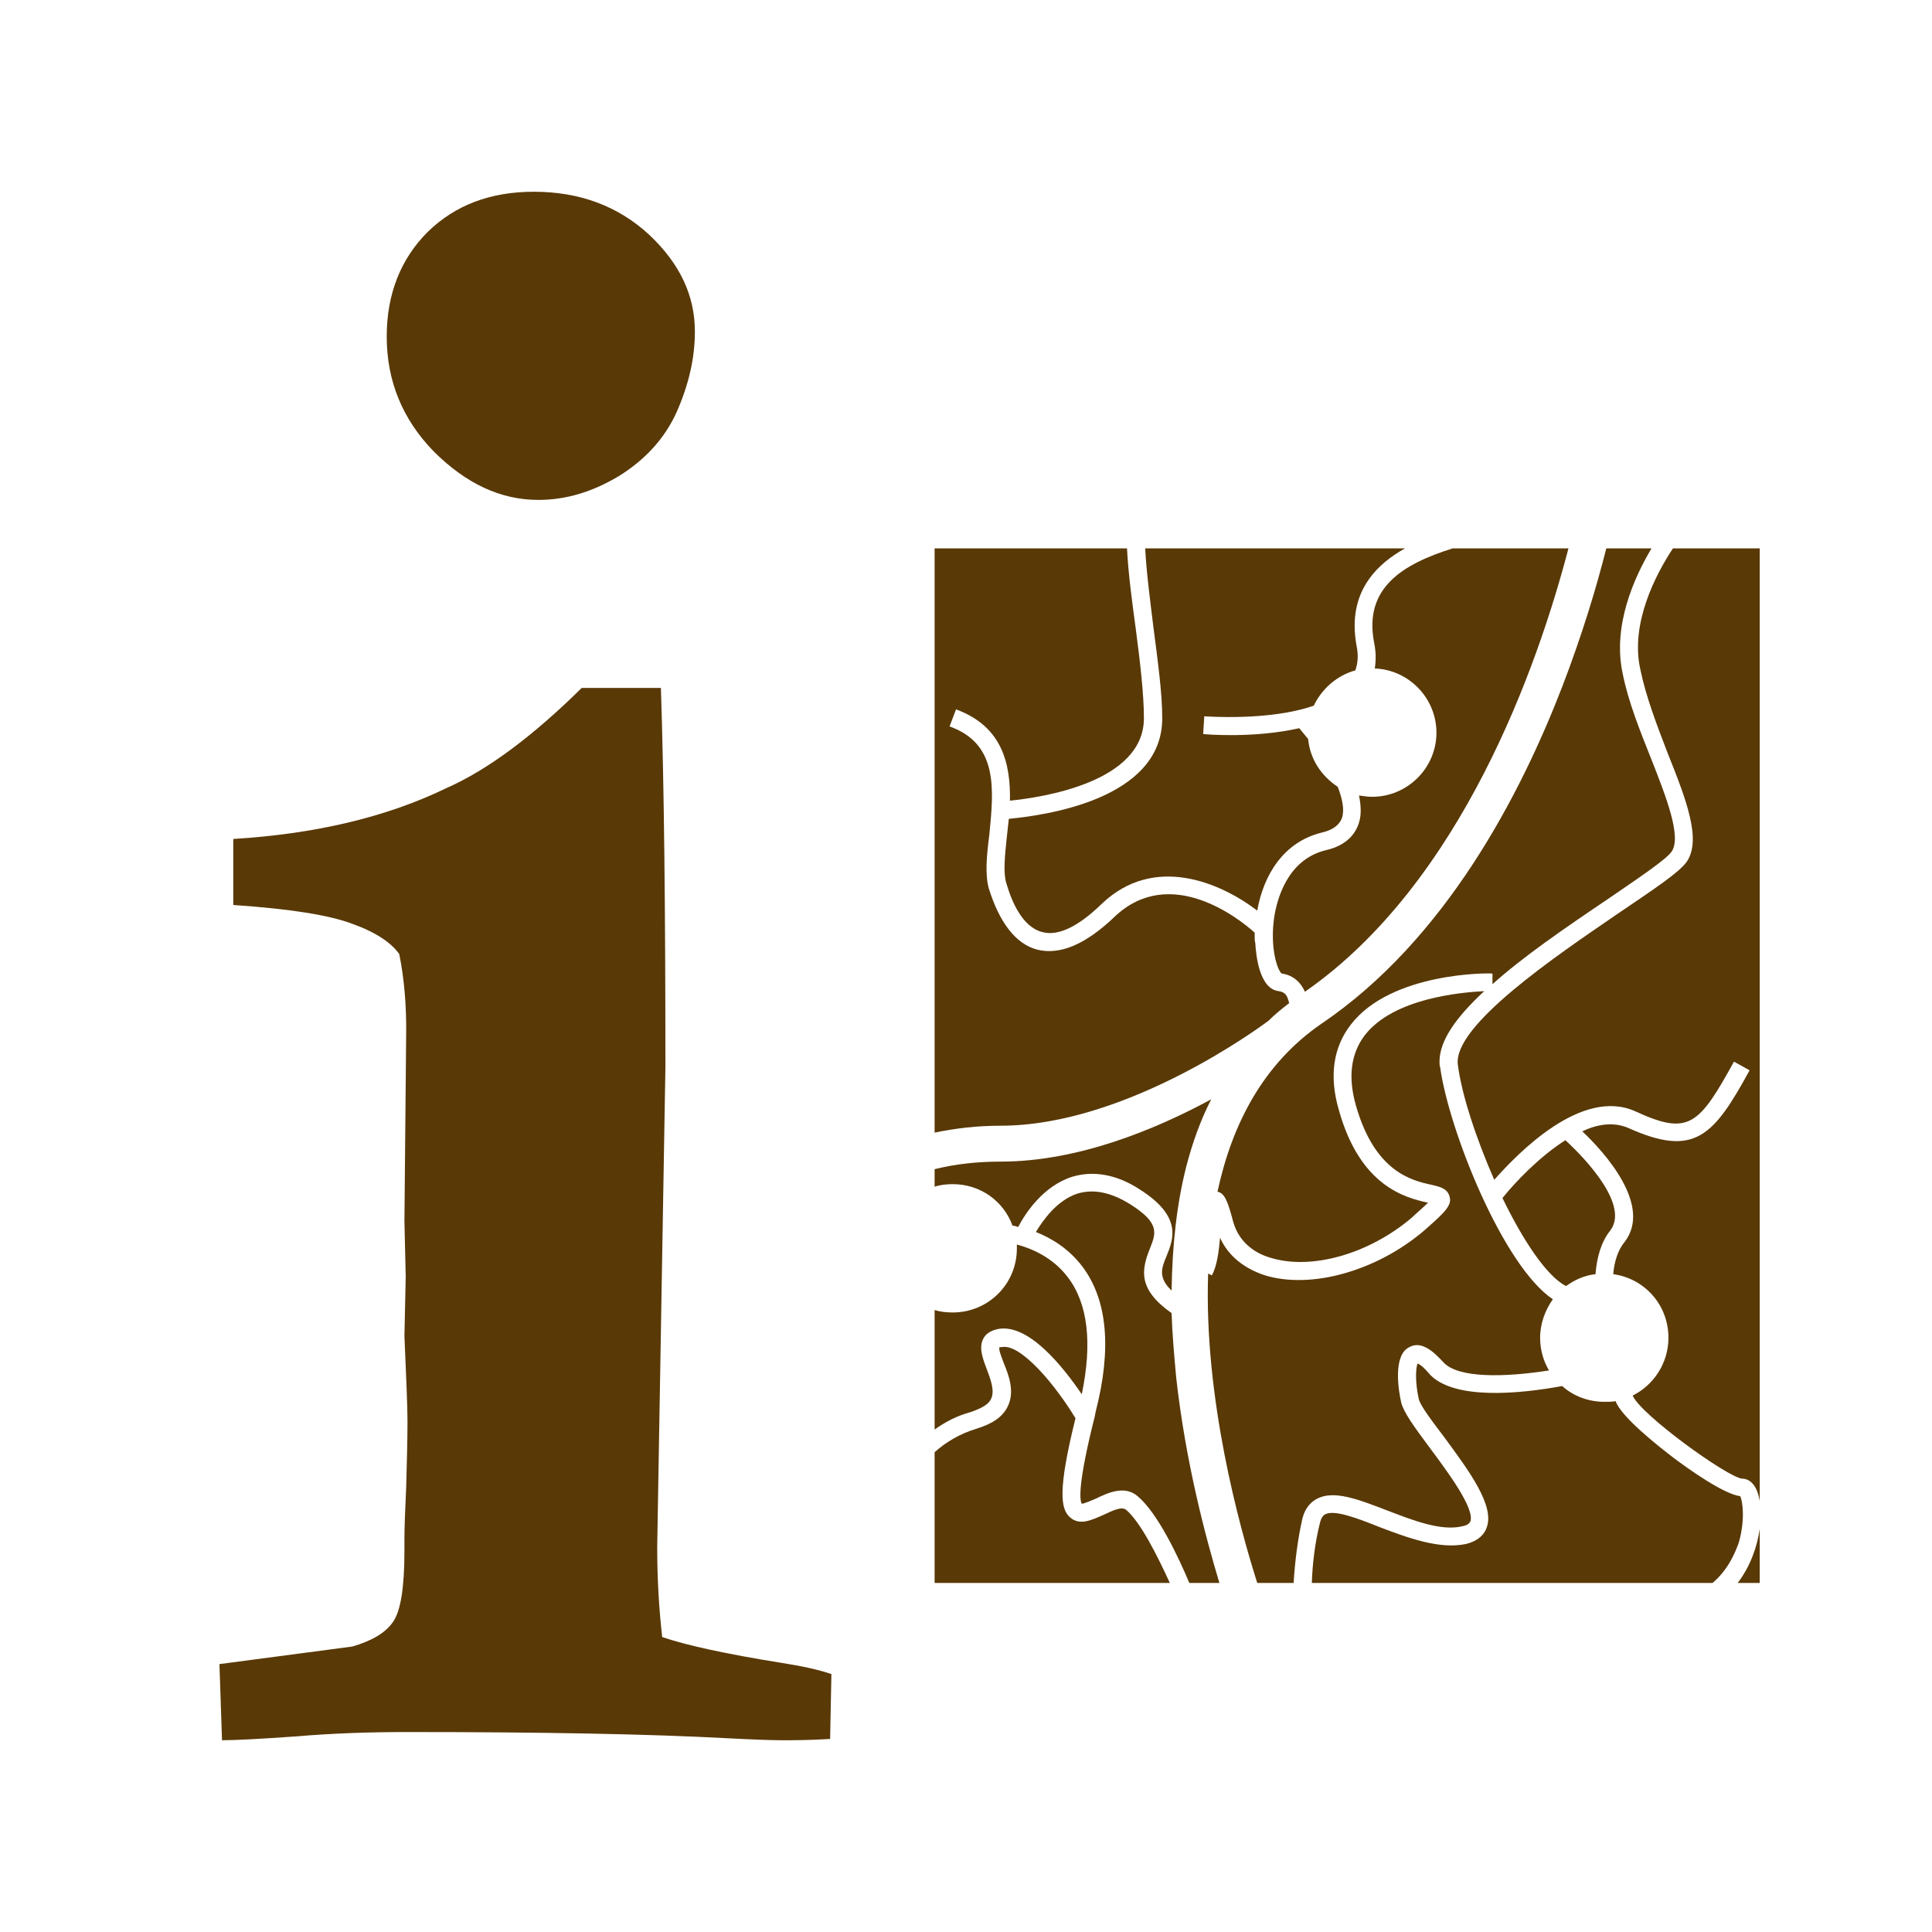 <?xml version="1.0" encoding="UTF-8"?>
<svg xmlns="http://www.w3.org/2000/svg" xmlns:xlink="http://www.w3.org/1999/xlink" width="12" height="12" viewBox="0 0 12 12" version="1.1">
<g id="surface1">
<path style=" stroke:none;fill-rule:nonzero;fill:rgb(34.902%,22.353%,2.353%);fill-opacity:1;" d="M 2.402 2.09 C 2.402 1.828 2.488 1.609 2.656 1.441 C 2.828 1.273 3.047 1.191 3.316 1.191 C 3.602 1.191 3.84 1.281 4.031 1.457 C 4.223 1.637 4.316 1.836 4.316 2.059 C 4.316 2.227 4.277 2.391 4.203 2.559 C 4.129 2.723 4.008 2.855 3.844 2.957 C 3.68 3.055 3.516 3.105 3.344 3.105 C 3.109 3.105 2.895 3.004 2.695 2.805 C 2.5 2.605 2.402 2.367 2.402 2.09 Z M 1.379 10.809 L 1.363 10.336 L 2.188 10.227 C 2.312 10.191 2.395 10.141 2.441 10.074 C 2.488 10.008 2.512 9.863 2.512 9.633 L 2.512 9.551 C 2.512 9.492 2.516 9.387 2.523 9.234 C 2.527 9.082 2.531 8.945 2.531 8.828 C 2.531 8.734 2.523 8.559 2.512 8.297 L 2.52 7.93 L 2.512 7.586 L 2.523 6.395 C 2.523 6.242 2.512 6.086 2.48 5.926 C 2.43 5.855 2.332 5.789 2.188 5.738 C 2.047 5.684 1.801 5.645 1.449 5.621 L 1.449 5.211 C 1.953 5.18 2.395 5.078 2.773 4.895 C 3.031 4.781 3.312 4.57 3.613 4.273 L 4.105 4.273 C 4.125 4.879 4.133 5.664 4.133 6.629 L 4.082 9.609 C 4.082 9.816 4.094 10 4.113 10.168 C 4.262 10.219 4.508 10.273 4.852 10.328 C 4.98 10.348 5.086 10.371 5.164 10.398 L 5.156 10.801 C 5.023 10.809 4.926 10.809 4.863 10.809 C 4.793 10.809 4.68 10.805 4.527 10.797 C 4.031 10.77 3.367 10.758 2.531 10.758 C 2.293 10.758 2.062 10.766 1.84 10.785 C 1.613 10.801 1.461 10.809 1.379 10.809 Z M 1.379 10.809 "/>
<path style=" stroke:none;fill-rule:nonzero;fill:rgb(34.902%,22.353%,2.353%);fill-opacity:1;" d="M 7.219 4.461 C 7.219 4.973 6.469 5.066 6.266 5.086 C 6.262 5.121 6.258 5.16 6.254 5.195 C 6.242 5.309 6.23 5.418 6.25 5.484 C 6.285 5.605 6.352 5.758 6.473 5.789 C 6.57 5.816 6.695 5.758 6.844 5.613 C 7.168 5.305 7.578 5.48 7.809 5.656 C 7.848 5.434 7.973 5.23 8.207 5.172 C 8.277 5.156 8.32 5.125 8.336 5.078 C 8.352 5.027 8.336 4.957 8.309 4.887 C 8.207 4.82 8.137 4.715 8.125 4.59 C 8.105 4.566 8.086 4.543 8.07 4.523 C 7.793 4.586 7.492 4.562 7.473 4.559 L 7.48 4.449 C 7.488 4.449 7.883 4.48 8.16 4.383 C 8.211 4.277 8.305 4.195 8.418 4.164 C 8.434 4.121 8.438 4.07 8.426 4.012 C 8.418 3.969 8.414 3.926 8.414 3.887 C 8.414 3.652 8.551 3.504 8.727 3.406 L 7.113 3.406 C 7.121 3.562 7.145 3.738 7.164 3.895 C 7.191 4.105 7.219 4.305 7.219 4.461 Z M 7.219 4.461 "/>
<path style=" stroke:none;fill-rule:nonzero;fill:rgb(34.902%,22.353%,2.353%);fill-opacity:1;" d="M 7.961 6.047 C 8.027 6.055 8.078 6.098 8.105 6.16 C 9.078 5.484 9.551 4.137 9.742 3.406 L 9.023 3.406 C 8.711 3.504 8.469 3.652 8.535 3.992 C 8.547 4.051 8.547 4.102 8.539 4.152 C 8.75 4.16 8.922 4.336 8.922 4.551 C 8.922 4.77 8.742 4.949 8.523 4.949 C 8.496 4.949 8.469 4.945 8.441 4.941 C 8.453 5 8.457 5.059 8.441 5.109 C 8.422 5.172 8.371 5.25 8.234 5.281 C 7.992 5.34 7.93 5.594 7.914 5.699 C 7.887 5.887 7.934 6.027 7.961 6.047 Z M 7.961 6.047 "/>
<path style=" stroke:none;fill-rule:nonzero;fill:rgb(34.902%,22.353%,2.353%);fill-opacity:1;" d="M 8.941 6.594 C 8.941 6.461 9.047 6.316 9.219 6.156 C 9.074 6.164 8.656 6.199 8.477 6.43 C 8.391 6.543 8.371 6.688 8.422 6.867 C 8.539 7.277 8.766 7.332 8.891 7.359 C 8.945 7.371 8.992 7.383 9.004 7.434 C 9.02 7.488 8.969 7.535 8.84 7.648 C 8.547 7.895 8.145 8.008 7.859 7.922 C 7.727 7.879 7.629 7.801 7.578 7.688 C 7.57 7.777 7.559 7.863 7.527 7.922 L 7.504 7.91 C 7.477 8.676 7.695 9.473 7.809 9.832 L 8.035 9.832 C 8.043 9.695 8.062 9.551 8.09 9.43 C 8.105 9.371 8.137 9.332 8.18 9.309 C 8.285 9.254 8.434 9.312 8.609 9.379 C 8.77 9.441 8.949 9.512 9.082 9.48 C 9.121 9.473 9.129 9.457 9.133 9.449 C 9.16 9.367 8.988 9.137 8.883 8.996 C 8.781 8.859 8.719 8.773 8.703 8.711 C 8.688 8.645 8.648 8.418 8.754 8.367 C 8.832 8.324 8.91 8.402 8.965 8.461 C 9.055 8.562 9.348 8.555 9.621 8.512 C 9.586 8.453 9.566 8.383 9.566 8.309 C 9.566 8.219 9.598 8.137 9.645 8.07 C 9.336 7.863 9 7.023 8.945 6.629 C 8.941 6.617 8.941 6.605 8.941 6.594 Z M 8.941 6.594 "/>
<path style=" stroke:none;fill-rule:nonzero;fill:rgb(34.902%,22.353%,2.353%);fill-opacity:1;" d="M 7.562 7.402 C 7.609 7.41 7.629 7.473 7.66 7.59 C 7.699 7.727 7.809 7.789 7.891 7.812 C 8.145 7.891 8.504 7.789 8.77 7.562 C 8.789 7.543 8.84 7.5 8.871 7.469 C 8.867 7.469 8.867 7.469 8.863 7.469 C 8.73 7.438 8.449 7.371 8.316 6.895 C 8.254 6.684 8.281 6.504 8.391 6.363 C 8.641 6.039 9.246 6.043 9.27 6.047 L 9.27 6.113 C 9.457 5.945 9.711 5.77 9.984 5.586 C 10.172 5.457 10.348 5.34 10.383 5.289 C 10.445 5.199 10.352 4.957 10.258 4.719 C 10.188 4.543 10.113 4.359 10.078 4.18 C 10.016 3.887 10.148 3.59 10.258 3.406 L 9.977 3.406 C 9.918 3.641 9.828 3.941 9.703 4.266 C 9.445 4.934 8.98 5.836 8.207 6.359 C 7.844 6.609 7.652 6.984 7.562 7.402 Z M 7.562 7.402 "/>
<path style=" stroke:none;fill-rule:nonzero;fill:rgb(34.902%,22.353%,2.353%);fill-opacity:1;" d="M 7.277 8.156 C 7.066 8.008 7.09 7.887 7.141 7.758 C 7.18 7.66 7.207 7.598 7.02 7.48 C 6.902 7.406 6.793 7.383 6.691 7.414 C 6.562 7.457 6.477 7.582 6.434 7.652 C 6.531 7.691 6.637 7.754 6.723 7.867 C 6.879 8.074 6.906 8.379 6.805 8.77 C 6.805 8.777 6.801 8.785 6.801 8.793 C 6.691 9.227 6.707 9.32 6.719 9.34 C 6.734 9.34 6.777 9.32 6.805 9.309 C 6.879 9.273 6.984 9.223 7.066 9.293 C 7.191 9.398 7.32 9.672 7.387 9.832 L 7.574 9.832 C 7.488 9.547 7.363 9.078 7.305 8.551 C 7.293 8.418 7.281 8.285 7.277 8.156 Z M 7.277 8.156 "/>
<path style=" stroke:none;fill-rule:nonzero;fill:rgb(34.902%,22.353%,2.353%);fill-opacity:1;" d="M 5.918 7.355 C 6.09 7.355 6.234 7.461 6.289 7.613 C 6.301 7.613 6.312 7.617 6.324 7.621 C 6.367 7.539 6.477 7.367 6.66 7.309 C 6.789 7.27 6.934 7.293 7.078 7.387 C 7.344 7.555 7.289 7.695 7.246 7.801 C 7.215 7.875 7.191 7.934 7.277 8.016 C 7.281 7.734 7.309 7.48 7.367 7.25 C 7.406 7.098 7.457 6.957 7.523 6.828 C 7.176 7.016 6.695 7.215 6.215 7.215 C 6.07 7.215 5.934 7.23 5.805 7.262 L 5.805 7.371 C 5.84 7.359 5.879 7.355 5.918 7.355 Z M 5.918 7.355 "/>
<path style=" stroke:none;fill-rule:nonzero;fill:rgb(34.902%,22.353%,2.353%);fill-opacity:1;" d="M 6.719 8.66 C 6.785 8.344 6.758 8.098 6.633 7.934 C 6.539 7.809 6.406 7.754 6.316 7.73 C 6.316 7.738 6.316 7.746 6.316 7.754 C 6.316 7.977 6.137 8.152 5.918 8.152 C 5.879 8.152 5.84 8.148 5.805 8.137 L 5.805 8.879 C 5.871 8.832 5.945 8.793 6.031 8.77 C 6.098 8.746 6.141 8.723 6.156 8.688 C 6.18 8.637 6.152 8.566 6.129 8.504 C 6.102 8.434 6.078 8.367 6.109 8.312 C 6.125 8.281 6.16 8.262 6.203 8.254 C 6.391 8.223 6.602 8.488 6.719 8.66 Z M 6.719 8.66 "/>
<path style=" stroke:none;fill-rule:nonzero;fill:rgb(34.902%,22.353%,2.353%);fill-opacity:1;" d="M 6.215 6.992 C 7 6.992 7.832 6.375 7.879 6.34 C 7.918 6.301 7.961 6.266 8.008 6.23 C 8.004 6.223 8.004 6.215 8 6.207 C 7.992 6.176 7.973 6.16 7.941 6.156 C 7.82 6.141 7.801 5.926 7.797 5.859 C 7.793 5.844 7.793 5.828 7.793 5.812 C 7.793 5.805 7.793 5.797 7.793 5.793 C 7.703 5.711 7.27 5.363 6.922 5.695 C 6.742 5.867 6.582 5.934 6.441 5.898 C 6.309 5.863 6.207 5.73 6.141 5.516 C 6.117 5.426 6.129 5.309 6.145 5.184 C 6.172 4.906 6.203 4.621 5.898 4.512 L 5.938 4.406 C 6.227 4.512 6.277 4.746 6.273 4.973 C 6.473 4.953 7.105 4.859 7.105 4.461 C 7.105 4.312 7.082 4.117 7.055 3.91 C 7.031 3.734 7.008 3.562 7 3.406 L 5.805 3.406 L 5.805 7.035 C 5.934 7.008 6.07 6.992 6.215 6.992 Z M 6.215 6.992 "/>
<path style=" stroke:none;fill-rule:nonzero;fill:rgb(34.902%,22.353%,2.353%);fill-opacity:1;" d="M 10.188 4.156 C 10.223 4.328 10.293 4.508 10.359 4.68 C 10.473 4.965 10.57 5.215 10.477 5.352 C 10.43 5.418 10.289 5.512 10.047 5.676 C 9.664 5.938 9.023 6.371 9.055 6.613 C 9.078 6.797 9.168 7.07 9.281 7.328 C 9.43 7.16 9.824 6.754 10.156 6.902 C 10.488 7.055 10.551 6.992 10.77 6.594 L 10.867 6.648 C 10.641 7.062 10.523 7.191 10.109 7.004 C 10.023 6.969 9.926 6.98 9.828 7.027 C 9.965 7.156 10.266 7.488 10.09 7.715 C 10.051 7.762 10.027 7.832 10.02 7.914 C 10.215 7.941 10.363 8.105 10.363 8.309 C 10.363 8.465 10.273 8.602 10.141 8.668 C 10.188 8.785 10.73 9.176 10.82 9.184 C 10.848 9.184 10.91 9.199 10.93 9.324 L 10.93 3.406 L 10.391 3.406 C 10.285 3.566 10.125 3.871 10.188 4.156 Z M 10.188 4.156 "/>
<path style=" stroke:none;fill-rule:nonzero;fill:rgb(34.902%,22.353%,2.353%);fill-opacity:1;" d="M 9.91 7.914 C 9.918 7.809 9.945 7.715 10 7.645 C 10.121 7.492 9.863 7.211 9.723 7.082 C 9.562 7.184 9.414 7.34 9.332 7.441 C 9.457 7.699 9.605 7.926 9.727 7.988 C 9.781 7.949 9.84 7.922 9.91 7.914 Z M 9.91 7.914 "/>
<path style=" stroke:none;fill-rule:nonzero;fill:rgb(34.902%,22.353%,2.353%);fill-opacity:1;" d="M 6.996 9.379 C 6.969 9.355 6.918 9.379 6.852 9.41 C 6.781 9.441 6.707 9.477 6.648 9.426 C 6.586 9.375 6.57 9.254 6.68 8.809 C 6.555 8.602 6.34 8.344 6.223 8.367 C 6.211 8.367 6.207 8.367 6.207 8.371 C 6.203 8.387 6.223 8.434 6.234 8.465 C 6.266 8.543 6.305 8.645 6.258 8.738 C 6.227 8.801 6.164 8.844 6.062 8.875 C 5.961 8.906 5.875 8.957 5.805 9.02 L 5.805 9.832 L 7.266 9.832 C 7.191 9.668 7.086 9.457 6.996 9.379 Z M 6.996 9.379 "/>
<path style=" stroke:none;fill-rule:nonzero;fill:rgb(34.902%,22.353%,2.353%);fill-opacity:1;" d="M 10.793 9.832 L 10.93 9.832 L 10.93 9.496 C 10.914 9.609 10.871 9.73 10.793 9.832 Z M 10.793 9.832 "/>
<path style=" stroke:none;fill-rule:nonzero;fill:rgb(34.902%,22.353%,2.353%);fill-opacity:1;" d="M 8.879 8.535 C 8.84 8.488 8.816 8.473 8.805 8.469 C 8.793 8.496 8.789 8.586 8.812 8.688 C 8.82 8.73 8.902 8.836 8.973 8.93 C 9.125 9.137 9.285 9.352 9.234 9.488 C 9.223 9.523 9.188 9.57 9.105 9.59 C 8.941 9.625 8.742 9.551 8.566 9.484 C 8.43 9.43 8.289 9.375 8.23 9.406 C 8.223 9.41 8.207 9.422 8.199 9.457 C 8.168 9.578 8.152 9.711 8.148 9.832 L 10.637 9.832 C 10.73 9.754 10.777 9.648 10.801 9.578 C 10.84 9.438 10.824 9.324 10.809 9.293 C 10.707 9.281 10.488 9.125 10.395 9.055 C 10.297 8.98 10.07 8.801 10.035 8.703 C 10.012 8.707 9.988 8.707 9.965 8.707 C 9.867 8.707 9.773 8.672 9.703 8.609 C 9.426 8.66 9.027 8.695 8.879 8.535 Z M 8.879 8.535 "/>
</g>
</svg>
